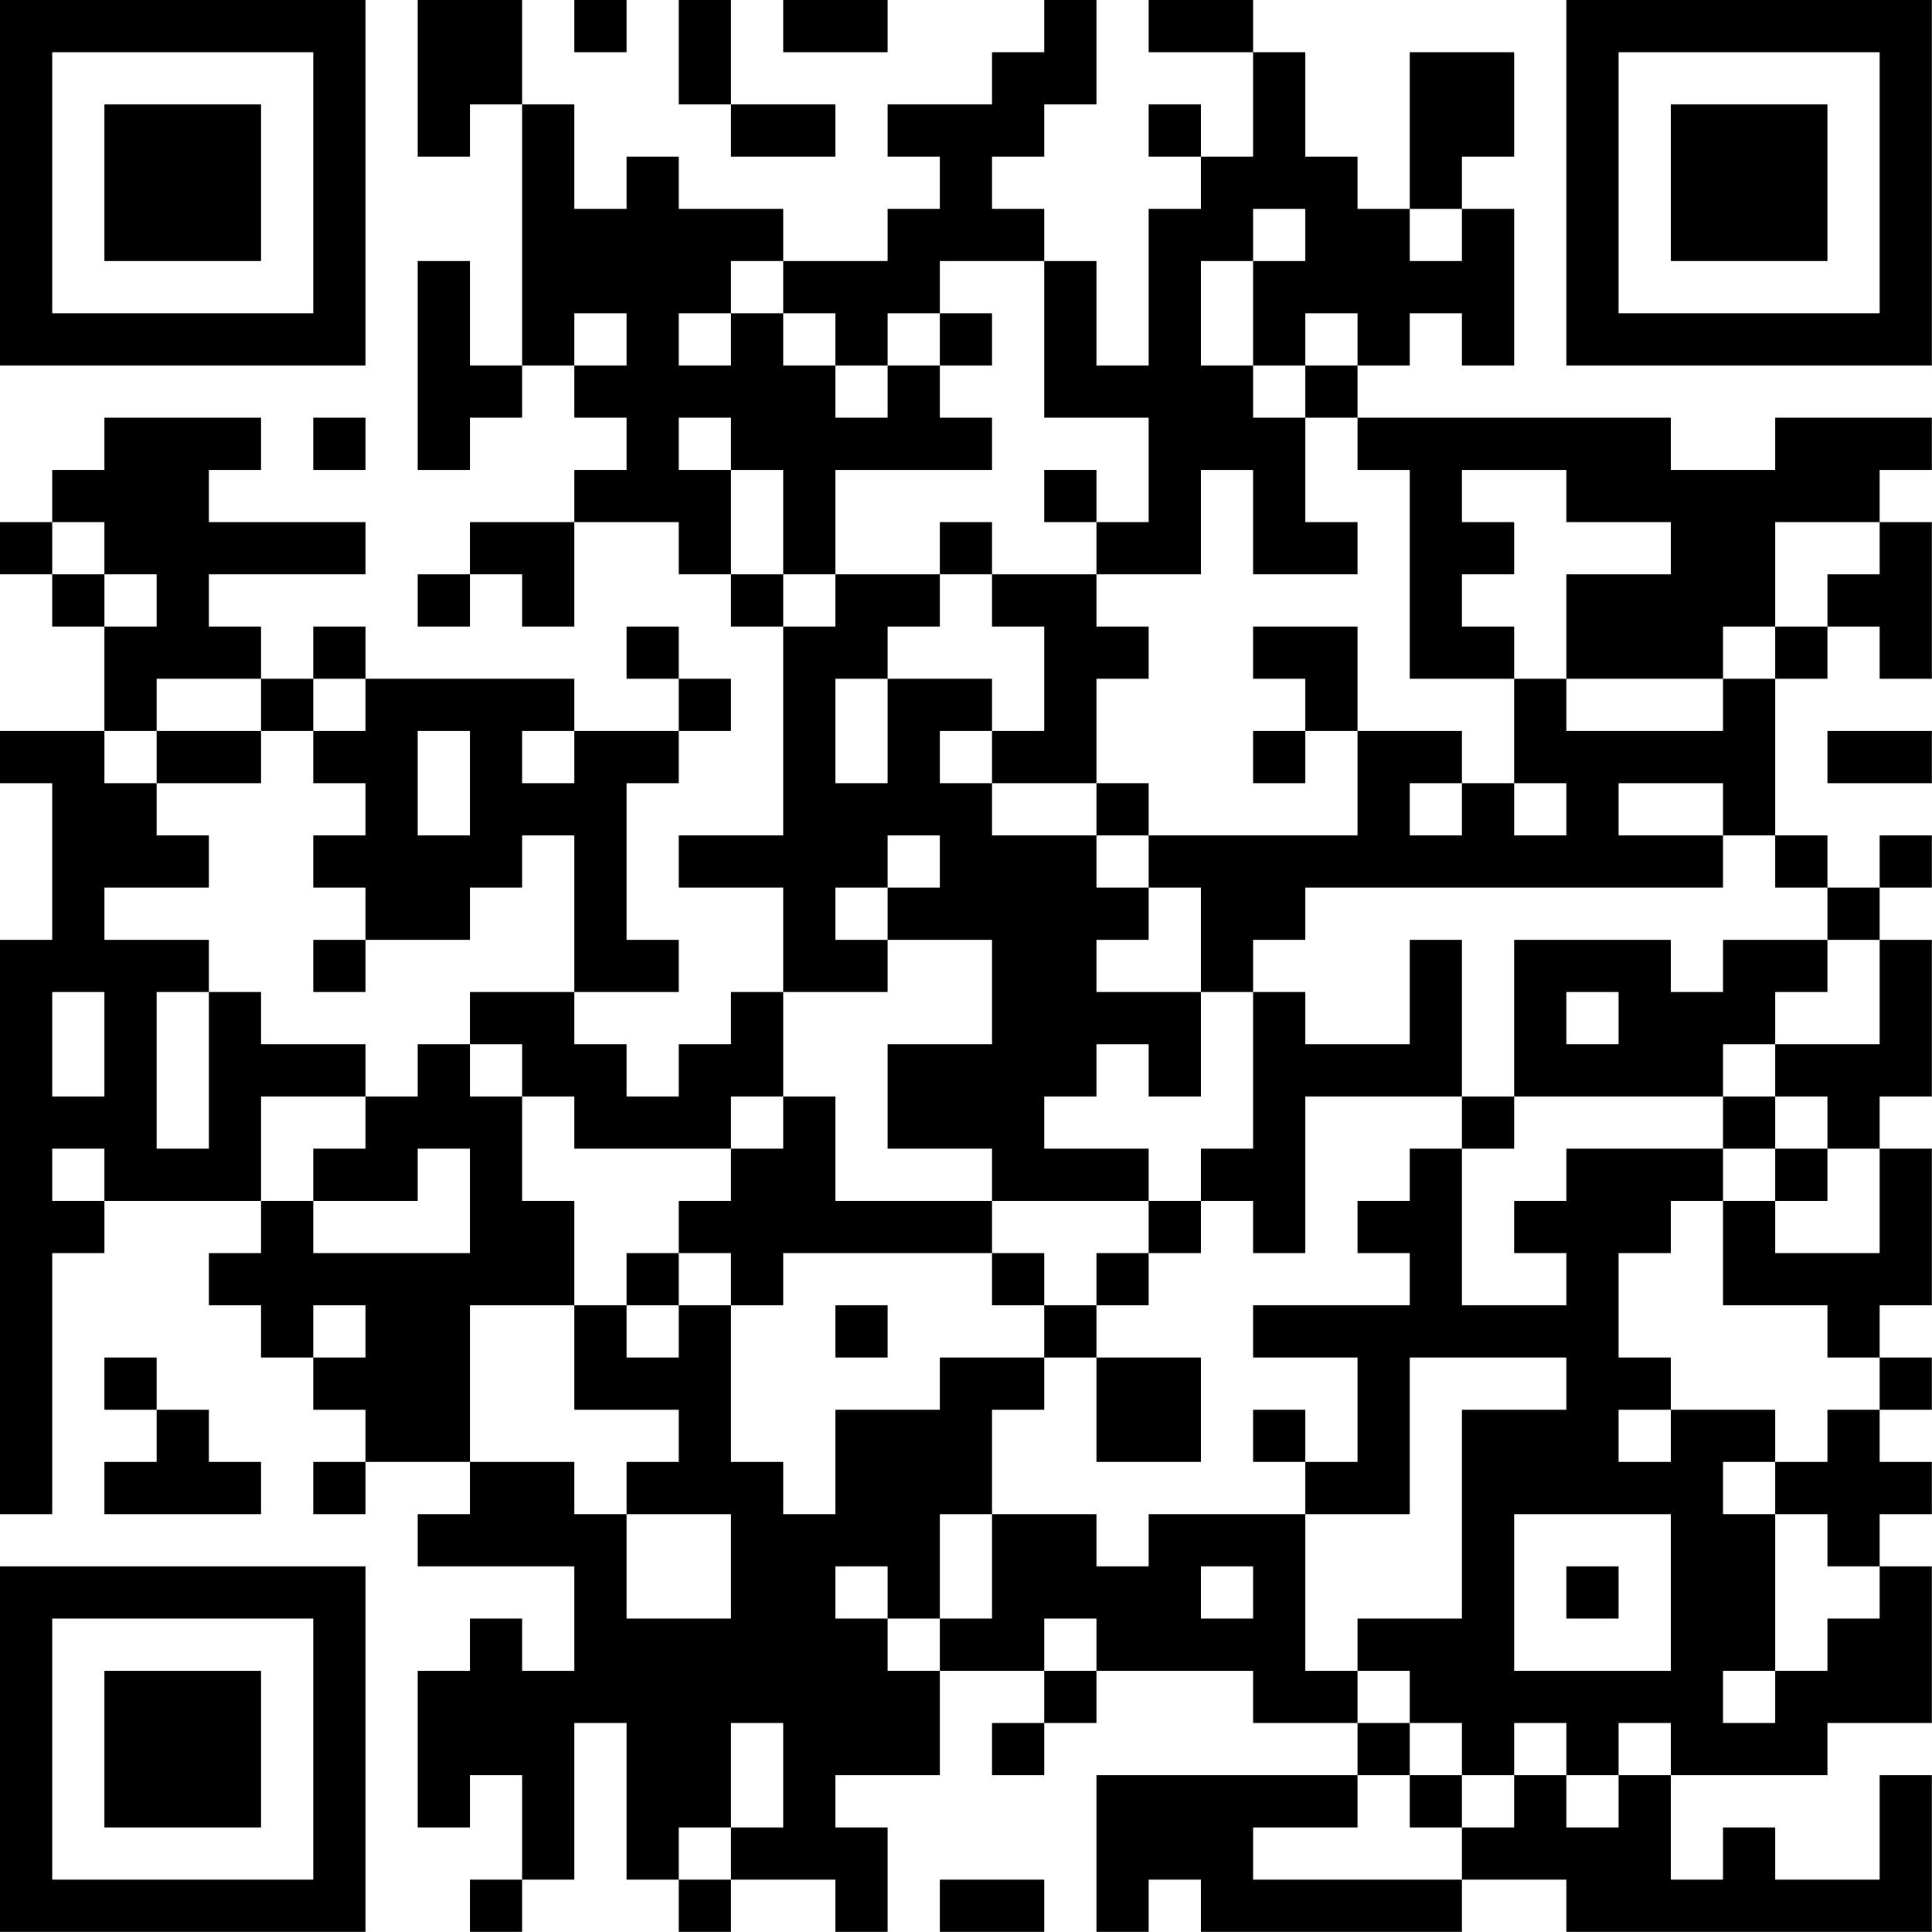 <?xml version="1.0" encoding="UTF-8"?>
<svg xmlns="http://www.w3.org/2000/svg" version="1.1" width="200" height="200" viewBox="0 0 200 200"><rect x="0" y="0" width="200" height="200" fill="#ffffff"/><g transform="scale(5.405)"><g transform="translate(0,0)"><path fill-rule="evenodd" d="M8 0L8 3L9 3L9 2L10 2L10 7L9 7L9 5L8 5L8 9L9 9L9 8L10 8L10 7L11 7L11 8L12 8L12 9L11 9L11 10L9 10L9 11L8 11L8 12L9 12L9 11L10 11L10 12L11 12L11 10L13 10L13 11L14 11L14 12L15 12L15 16L13 16L13 17L15 17L15 19L14 19L14 20L13 20L13 21L12 21L12 20L11 20L11 19L13 19L13 18L12 18L12 15L13 15L13 14L14 14L14 13L13 13L13 12L12 12L12 13L13 13L13 14L11 14L11 13L7 13L7 12L6 12L6 13L5 13L5 12L4 12L4 11L7 11L7 10L4 10L4 9L5 9L5 8L2 8L2 9L1 9L1 10L0 10L0 11L1 11L1 12L2 12L2 14L0 14L0 15L1 15L1 18L0 18L0 29L1 29L1 24L2 24L2 23L5 23L5 24L4 24L4 25L5 25L5 26L6 26L6 27L7 27L7 28L6 28L6 29L7 29L7 28L9 28L9 29L8 29L8 30L11 30L11 32L10 32L10 31L9 31L9 32L8 32L8 35L9 35L9 34L10 34L10 36L9 36L9 37L10 37L10 36L11 36L11 33L12 33L12 36L13 36L13 37L14 37L14 36L16 36L16 37L17 37L17 35L16 35L16 34L18 34L18 32L20 32L20 33L19 33L19 34L20 34L20 33L21 33L21 32L24 32L24 33L26 33L26 34L21 34L21 37L22 37L22 36L23 36L23 37L28 37L28 36L30 36L30 37L37 37L37 34L36 34L36 36L34 36L34 35L33 35L33 36L32 36L32 34L35 34L35 33L37 33L37 30L36 30L36 29L37 29L37 28L36 28L36 27L37 27L37 26L36 26L36 25L37 25L37 22L36 22L36 21L37 21L37 18L36 18L36 17L37 17L37 16L36 16L36 17L35 17L35 16L34 16L34 13L35 13L35 12L36 12L36 13L37 13L37 10L36 10L36 9L37 9L37 8L34 8L34 9L32 9L32 8L26 8L26 7L27 7L27 6L28 6L28 7L29 7L29 4L28 4L28 3L29 3L29 1L27 1L27 4L26 4L26 3L25 3L25 1L24 1L24 0L22 0L22 1L24 1L24 3L23 3L23 2L22 2L22 3L23 3L23 4L22 4L22 7L21 7L21 5L20 5L20 4L19 4L19 3L20 3L20 2L21 2L21 0L20 0L20 1L19 1L19 2L17 2L17 3L18 3L18 4L17 4L17 5L15 5L15 4L13 4L13 3L12 3L12 4L11 4L11 2L10 2L10 0ZM11 0L11 1L12 1L12 0ZM13 0L13 2L14 2L14 3L16 3L16 2L14 2L14 0ZM15 0L15 1L17 1L17 0ZM24 4L24 5L23 5L23 7L24 7L24 8L25 8L25 10L26 10L26 11L24 11L24 9L23 9L23 11L21 11L21 10L22 10L22 8L20 8L20 5L18 5L18 6L17 6L17 7L16 7L16 6L15 6L15 5L14 5L14 6L13 6L13 7L14 7L14 6L15 6L15 7L16 7L16 8L17 8L17 7L18 7L18 8L19 8L19 9L16 9L16 11L15 11L15 9L14 9L14 8L13 8L13 9L14 9L14 11L15 11L15 12L16 12L16 11L18 11L18 12L17 12L17 13L16 13L16 15L17 15L17 13L19 13L19 14L18 14L18 15L19 15L19 16L21 16L21 17L22 17L22 18L21 18L21 19L23 19L23 21L22 21L22 20L21 20L21 21L20 21L20 22L22 22L22 23L19 23L19 22L17 22L17 20L19 20L19 18L17 18L17 17L18 17L18 16L17 16L17 17L16 17L16 18L17 18L17 19L15 19L15 21L14 21L14 22L11 22L11 21L10 21L10 20L9 20L9 19L11 19L11 16L10 16L10 17L9 17L9 18L7 18L7 17L6 17L6 16L7 16L7 15L6 15L6 14L7 14L7 13L6 13L6 14L5 14L5 13L3 13L3 14L2 14L2 15L3 15L3 16L4 16L4 17L2 17L2 18L4 18L4 19L3 19L3 22L4 22L4 19L5 19L5 20L7 20L7 21L5 21L5 23L6 23L6 24L9 24L9 22L8 22L8 23L6 23L6 22L7 22L7 21L8 21L8 20L9 20L9 21L10 21L10 23L11 23L11 25L9 25L9 28L11 28L11 29L12 29L12 31L14 31L14 29L12 29L12 28L13 28L13 27L11 27L11 25L12 25L12 26L13 26L13 25L14 25L14 28L15 28L15 29L16 29L16 27L18 27L18 26L20 26L20 27L19 27L19 29L18 29L18 31L17 31L17 30L16 30L16 31L17 31L17 32L18 32L18 31L19 31L19 29L21 29L21 30L22 30L22 29L25 29L25 32L26 32L26 33L27 33L27 34L26 34L26 35L24 35L24 36L28 36L28 35L29 35L29 34L30 34L30 35L31 35L31 34L32 34L32 33L31 33L31 34L30 34L30 33L29 33L29 34L28 34L28 33L27 33L27 32L26 32L26 31L28 31L28 27L30 27L30 26L27 26L27 29L25 29L25 28L26 28L26 26L24 26L24 25L27 25L27 24L26 24L26 23L27 23L27 22L28 22L28 25L30 25L30 24L29 24L29 23L30 23L30 22L33 22L33 23L32 23L32 24L31 24L31 26L32 26L32 27L31 27L31 28L32 28L32 27L34 27L34 28L33 28L33 29L34 29L34 32L33 32L33 33L34 33L34 32L35 32L35 31L36 31L36 30L35 30L35 29L34 29L34 28L35 28L35 27L36 27L36 26L35 26L35 25L33 25L33 23L34 23L34 24L36 24L36 22L35 22L35 21L34 21L34 20L36 20L36 18L35 18L35 17L34 17L34 16L33 16L33 15L31 15L31 16L33 16L33 17L25 17L25 18L24 18L24 19L23 19L23 17L22 17L22 16L26 16L26 14L28 14L28 15L27 15L27 16L28 16L28 15L29 15L29 16L30 16L30 15L29 15L29 13L30 13L30 14L33 14L33 13L34 13L34 12L35 12L35 11L36 11L36 10L34 10L34 12L33 12L33 13L30 13L30 11L32 11L32 10L30 10L30 9L28 9L28 10L29 10L29 11L28 11L28 12L29 12L29 13L27 13L27 9L26 9L26 8L25 8L25 7L26 7L26 6L25 6L25 7L24 7L24 5L25 5L25 4ZM27 4L27 5L28 5L28 4ZM11 6L11 7L12 7L12 6ZM18 6L18 7L19 7L19 6ZM6 8L6 9L7 9L7 8ZM20 9L20 10L21 10L21 9ZM1 10L1 11L2 11L2 12L3 12L3 11L2 11L2 10ZM18 10L18 11L19 11L19 12L20 12L20 14L19 14L19 15L21 15L21 16L22 16L22 15L21 15L21 13L22 13L22 12L21 12L21 11L19 11L19 10ZM24 12L24 13L25 13L25 14L24 14L24 15L25 15L25 14L26 14L26 12ZM3 14L3 15L5 15L5 14ZM8 14L8 16L9 16L9 14ZM10 14L10 15L11 15L11 14ZM35 14L35 15L37 15L37 14ZM6 18L6 19L7 19L7 18ZM27 18L27 20L25 20L25 19L24 19L24 22L23 22L23 23L22 23L22 24L21 24L21 25L20 25L20 24L19 24L19 23L16 23L16 21L15 21L15 22L14 22L14 23L13 23L13 24L12 24L12 25L13 25L13 24L14 24L14 25L15 25L15 24L19 24L19 25L20 25L20 26L21 26L21 28L23 28L23 26L21 26L21 25L22 25L22 24L23 24L23 23L24 23L24 24L25 24L25 21L28 21L28 22L29 22L29 21L33 21L33 22L34 22L34 23L35 23L35 22L34 22L34 21L33 21L33 20L34 20L34 19L35 19L35 18L33 18L33 19L32 19L32 18L29 18L29 21L28 21L28 18ZM1 19L1 21L2 21L2 19ZM30 19L30 20L31 20L31 19ZM1 22L1 23L2 23L2 22ZM6 25L6 26L7 26L7 25ZM16 25L16 26L17 26L17 25ZM2 26L2 27L3 27L3 28L2 28L2 29L5 29L5 28L4 28L4 27L3 27L3 26ZM24 27L24 28L25 28L25 27ZM29 29L29 32L32 32L32 29ZM23 30L23 31L24 31L24 30ZM30 30L30 31L31 31L31 30ZM20 31L20 32L21 32L21 31ZM14 33L14 35L13 35L13 36L14 36L14 35L15 35L15 33ZM27 34L27 35L28 35L28 34ZM18 36L18 37L20 37L20 36ZM0 0L0 7L7 7L7 0ZM1 1L1 6L6 6L6 1ZM2 2L2 5L5 5L5 2ZM30 0L30 7L37 7L37 0ZM31 1L31 6L36 6L36 1ZM32 2L32 5L35 5L35 2ZM0 30L0 37L7 37L7 30ZM1 31L1 36L6 36L6 31ZM2 32L2 35L5 35L5 32Z" fill="#000000"/></g></g></svg>
